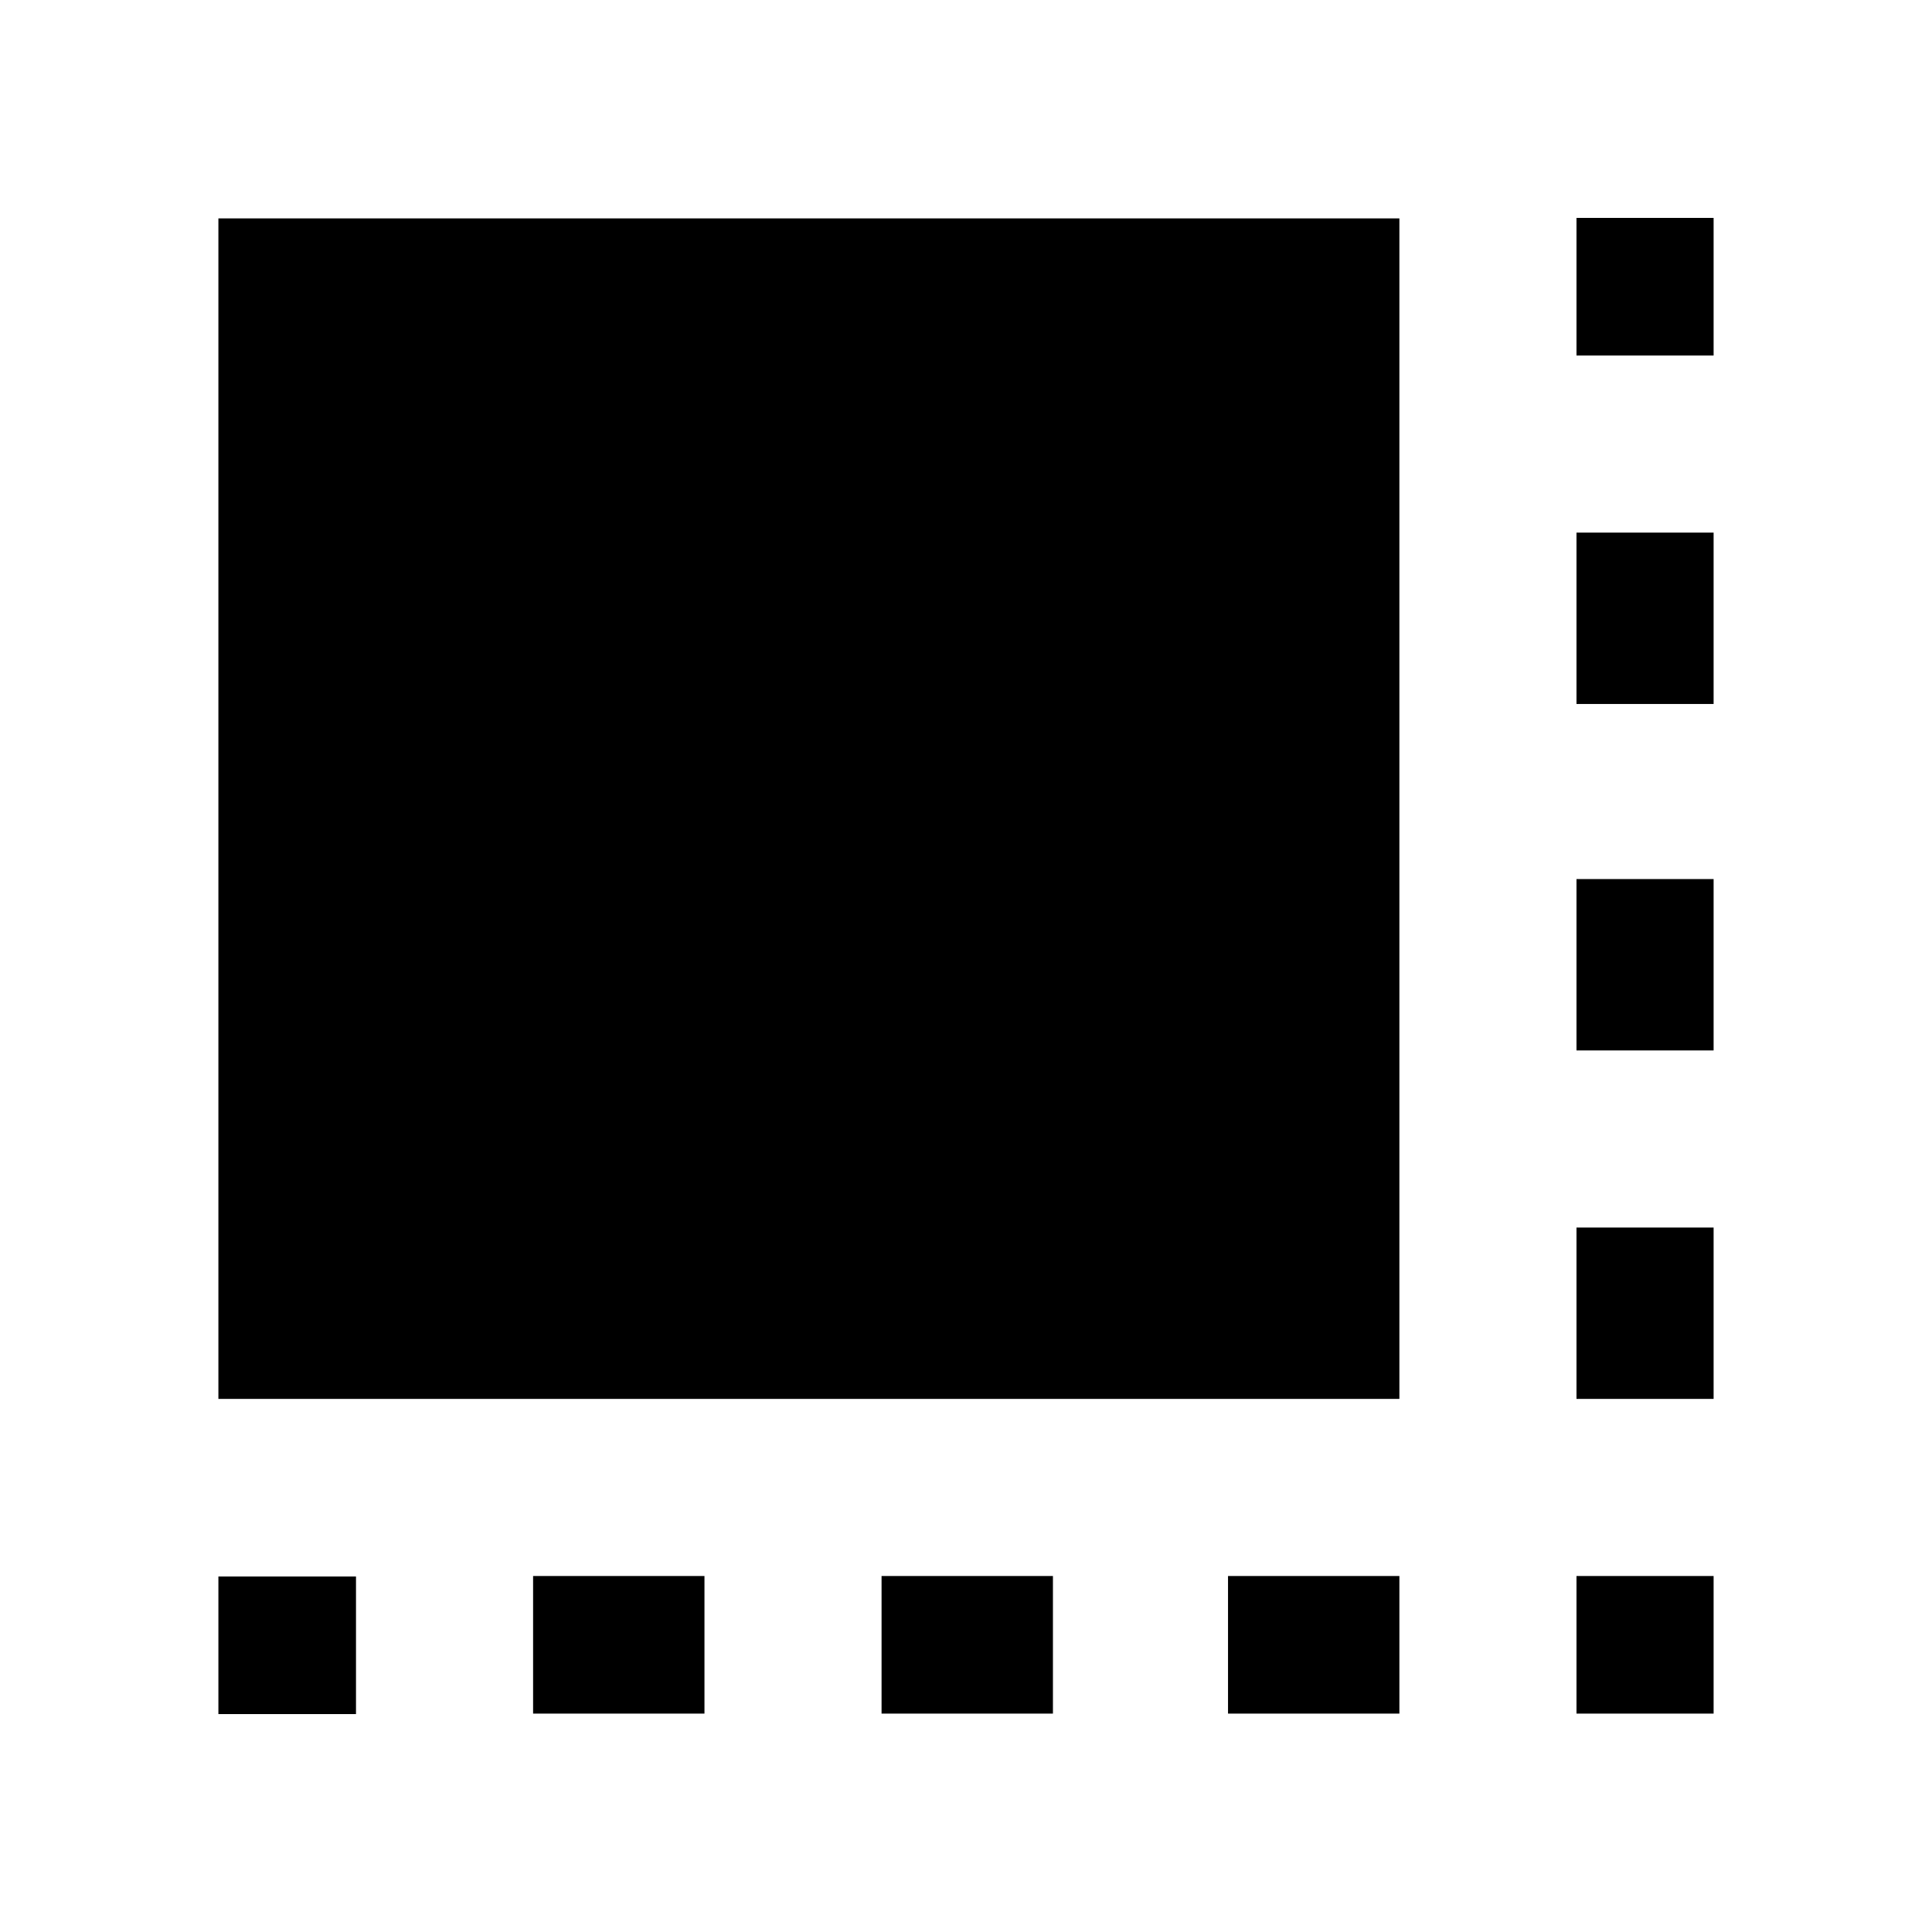 <svg xmlns="http://www.w3.org/2000/svg" height="48" viewBox="0 96 960 960" width="48"><path d="M108.521 947.718v-68.37h68.37v68.37h-68.37Zm156.37-.239v-68.37h85.152v68.37h-85.152Zm173.152 0v-68.37h85.153v68.37h-85.153Zm172.153 0v-68.37h85.152v68.37h-85.152Zm173.152 0v-68.37h68.131v68.37h-68.131Zm0-156.37v-85.152h68.131v85.152h-68.131Zm0-173.152v-85.153h68.131v85.153h-68.131Zm0-172.153v-85.152h68.131v85.152h-68.131Zm0-173.152v-68.37h68.131v68.37h-68.131ZM108.521 791.109V204.521h586.827v586.588H108.521Z"/></svg>